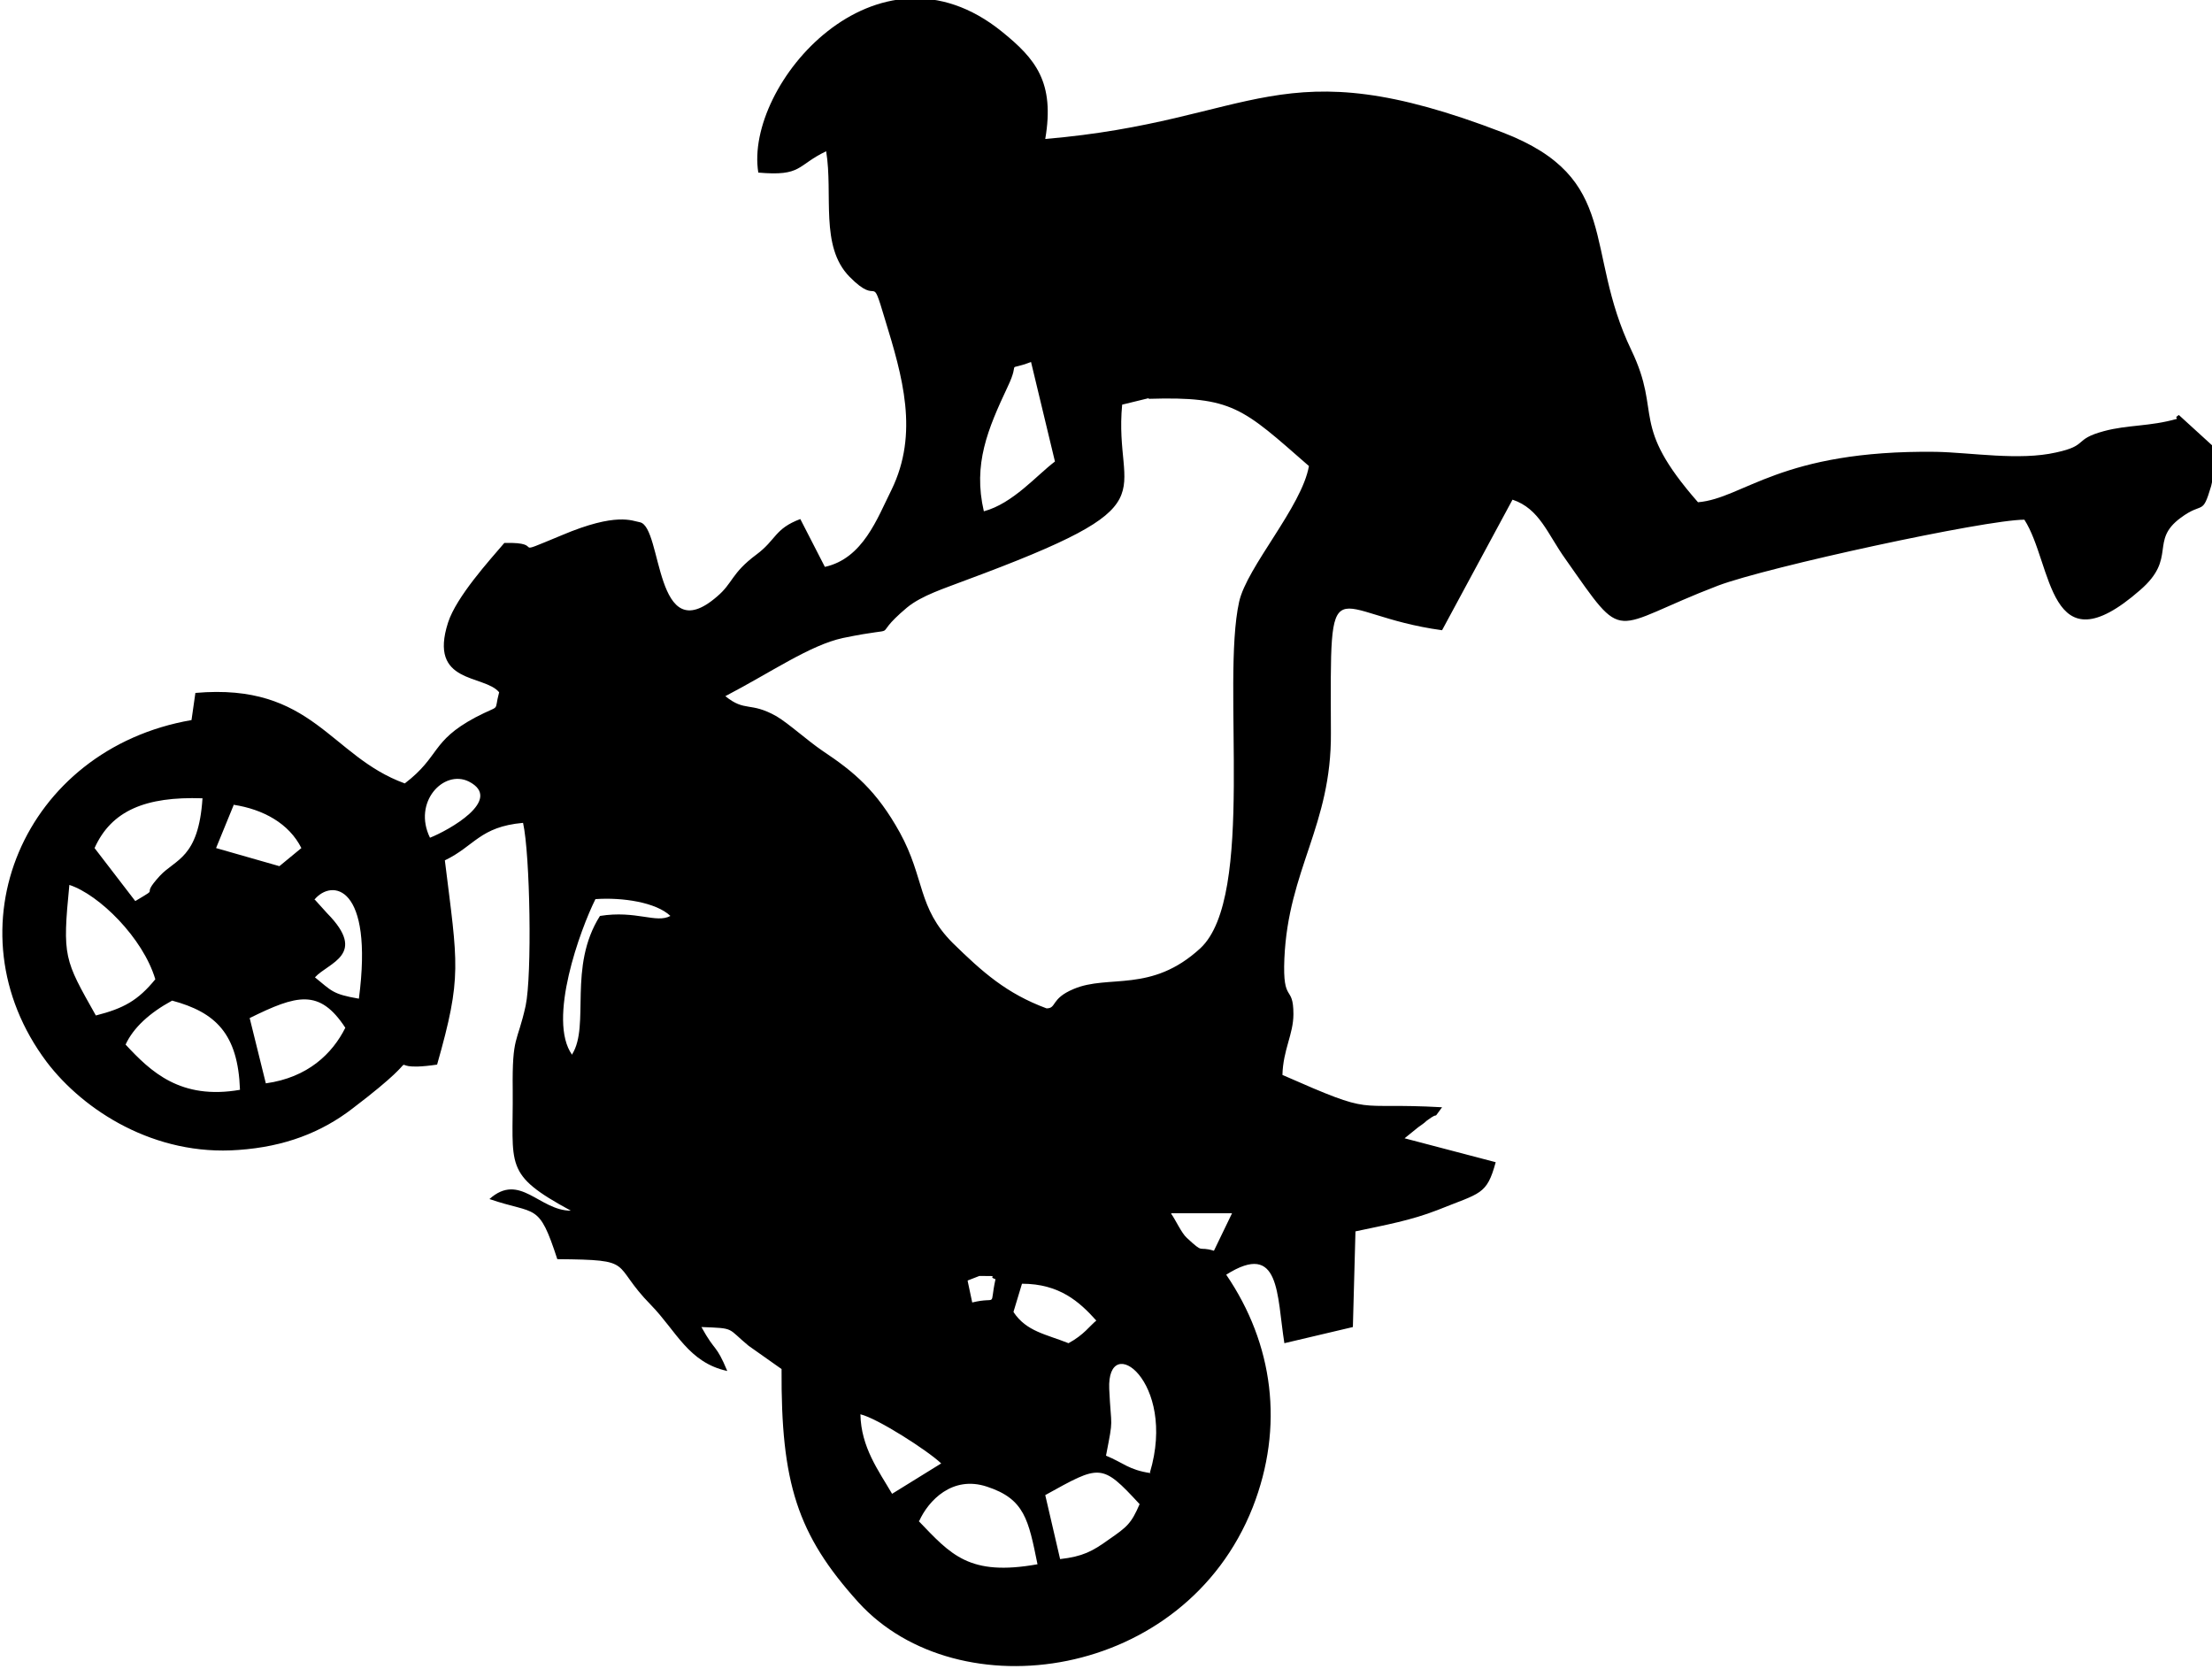 <?xml version="1.0" encoding="UTF-8"?>
<!DOCTYPE svg PUBLIC "-//W3C//DTD SVG 1.1//EN" "http://www.w3.org/Graphics/SVG/1.1/DTD/svg11.dtd">
<!-- Creator: CorelDRAW -->
<svg xmlns="http://www.w3.org/2000/svg" xml:space="preserve" width="18.802mm" height="14.184mm" version="1.1" style="shape-rendering:geometricPrecision; text-rendering:geometricPrecision; image-rendering:optimizeQuality; fill-rule:evenodd; clip-rule:evenodd"
viewBox="0 0 34.22 25.82"
 xmlns:xlink="http://www.w3.org/1999/xlink"
 xmlns:xodm="http://www.corel.com/coreldraw/odm/2003">
 <defs>
  <style type="text/css">
   <![CDATA[
    .fil0 {fill:black}
   ]]>
  </style>
 </defs>
 <g id="Camada_x0020_1">
  <path class="fil0" d="M16.4 24.12l-0.23 -0.99c0.85,-0.47 0.87,-0.5 1.46,0.14 -0.13,0.3 -0.19,0.35 -0.48,0.55 -0.25,0.18 -0.4,0.26 -0.75,0.3zm-2.18 -0.59c0.14,-0.31 0.51,-0.71 1.05,-0.53 0.58,0.19 0.64,0.51 0.78,1.2 -1.06,0.19 -1.34,-0.15 -1.84,-0.67zm3.58 -0.74c-0.34,-0.05 -0.42,-0.16 -0.69,-0.27 0.12,-0.62 0.08,-0.39 0.05,-1.03 -0.04,-0.91 1.05,-0.12 0.63,1.29zm-4.49 -0.91c0.26,0.06 1.04,0.56 1.25,0.76l-0.76 0.47c-0.21,-0.36 -0.48,-0.72 -0.49,-1.23zm2.37 -1.59l0.13 -0.43c0.58,0 0.89,0.28 1.15,0.57 -0.1,0.08 -0.19,0.22 -0.43,0.35 -0.35,-0.14 -0.65,-0.18 -0.85,-0.48zm-0.71 -0.48l0.18 -0.07c0.37,0 0.1,-0 0.25,0.05 -0.1,0.46 0.05,0.26 -0.36,0.36l-0.07 -0.33zm3.15 -1.04l0.94 0 -0.28 0.58c-0.26,-0.08 -0.14,0.06 -0.42,-0.2 -0.08,-0.07 -0.18,-0.29 -0.24,-0.37zm-14.01 -2.01l-0.25 -1.01c0.73,-0.36 1.08,-0.46 1.48,0.15 -0.2,0.4 -0.58,0.77 -1.23,0.86zm-2.17 -0.6c0.12,-0.26 0.37,-0.49 0.72,-0.68 0.67,0.18 1.02,0.51 1.05,1.38 -0.92,0.16 -1.38,-0.28 -1.77,-0.7zm6.91 0.16c-0.39,-0.54 0.13,-1.95 0.36,-2.41 0.42,-0.03 0.94,0.05 1.16,0.26 -0.22,0.12 -0.53,-0.09 -1.09,0 -0.5,0.79 -0.15,1.69 -0.43,2.14zm-7.78 -2.63c0.46,0.15 1.14,0.82 1.33,1.46 -0.27,0.33 -0.49,0.45 -0.92,0.56 -0.49,-0.87 -0.52,-0.9 -0.41,-2.02zm3.79 0.23c0.27,-0.33 0.92,-0.23 0.69,1.53 -0.41,-0.07 -0.42,-0.12 -0.68,-0.33 0.21,-0.23 0.82,-0.35 0.19,-0.99l-0.19 -0.21zm-1.25 -1.47c0.46,0.07 0.86,0.29 1.05,0.67l-0.34 0.28 -0.98 -0.28 0.27 -0.66zm3.04 0.51c-0.27,-0.55 0.21,-1.06 0.6,-0.87 0.55,0.28 -0.32,0.76 -0.6,0.87zm-5.19 0.16c0.26,-0.58 0.79,-0.8 1.67,-0.77 -0.06,0.93 -0.42,0.94 -0.66,1.2 -0.33,0.36 0.04,0.14 -0.38,0.39l-0.63 -0.82zm16.31 -6.95c1.3,-0.04 1.45,0.14 2.48,1.04 -0.11,0.63 -0.96,1.56 -1.08,2.1 -0.28,1.26 0.26,4.56 -0.6,5.36 -0.76,0.7 -1.42,0.4 -1.96,0.63 -0.36,0.15 -0.26,0.3 -0.42,0.3 -0.62,-0.23 -0.99,-0.56 -1.45,-1.01 -0.55,-0.55 -0.43,-1 -0.82,-1.71 -0.36,-0.65 -0.71,-0.94 -1.19,-1.26 -0.25,-0.17 -0.52,-0.42 -0.72,-0.54 -0.41,-0.23 -0.48,-0.06 -0.79,-0.31 0.71,-0.37 1.31,-0.79 1.82,-0.9 1.02,-0.21 0.36,0.06 0.99,-0.47 0.23,-0.19 0.59,-0.3 0.9,-0.42 3.27,-1.21 2.29,-1.25 2.43,-2.72l0.41 -0.1zm-2.55 1.74c-0.17,-0.73 0.06,-1.27 0.37,-1.93 0.21,-0.44 -0.06,-0.22 0.36,-0.38l0.37 1.54c-0.28,0.21 -0.65,0.65 -1.1,0.77zm18.45 -1.46c0,0.01 0.01,0.02 0.01,0.03 -0.42,0.12 -0.76,0.09 -1.13,0.19 -0.48,0.13 -0.23,0.22 -0.74,0.33 -0.57,0.13 -1.32,-0 -1.86,-0.01 -2.41,-0.03 -2.97,0.72 -3.68,0.78 -1.07,-1.22 -0.55,-1.35 -1.03,-2.35 -0.75,-1.56 -0.15,-2.66 -1.99,-3.37 -3.48,-1.34 -3.79,-0.18 -7.08,0.1 0.15,-0.88 -0.15,-1.24 -0.67,-1.66 -1.94,-1.57 -3.99,0.82 -3.77,2.18 0.68,0.06 0.59,-0.11 1.05,-0.33 0.11,0.67 -0.1,1.47 0.36,1.94 0.48,0.49 0.32,-0.11 0.55,0.66 0.27,0.88 0.53,1.76 0.1,2.64 -0.22,0.44 -0.44,1.06 -1.03,1.19l-0.38 -0.74c-0.4,0.15 -0.37,0.32 -0.68,0.55 -0.39,0.29 -0.36,0.44 -0.61,0.65 -0.97,0.84 -0.84,-1.07 -1.19,-1.15 -0.12,-0.02 -0.36,-0.16 -1.21,0.2 -0.87,0.36 -0.2,0.1 -0.89,0.12 -0.23,0.27 -0.74,0.83 -0.87,1.23 -0.31,0.96 0.56,0.8 0.79,1.08 -0.09,0.33 0.05,0.17 -0.37,0.39 -0.69,0.37 -0.54,0.6 -1.09,1.02 -1.16,-0.42 -1.42,-1.56 -3.24,-1.4l-0.06 0.42c-2.6,0.45 -3.78,3.24 -2.24,5.29 0.57,0.75 1.67,1.46 2.97,1.36 0.71,-0.05 1.28,-0.27 1.76,-0.64 1.37,-1.04 0.29,-0.53 1.31,-0.68 0.39,-1.37 0.32,-1.54 0.12,-3.16 0.46,-0.22 0.54,-0.52 1.21,-0.58 0.11,0.49 0.14,2.36 0.04,2.83 -0.13,0.59 -0.21,0.45 -0.2,1.3 0.01,1.19 -0.15,1.3 0.9,1.87 -0.49,0 -0.79,-0.6 -1.26,-0.18 0.73,0.25 0.76,0.04 1.05,0.93 1.24,0.01 0.81,0.06 1.45,0.71 0.39,0.4 0.58,0.89 1.18,1.02 -0.18,-0.43 -0.18,-0.28 -0.4,-0.68 0.53,0.02 0.39,0.01 0.73,0.29l0.51 0.36c-0.01,1.76 0.24,2.56 1.19,3.61 1.54,1.69 5.04,1.21 6.1,-1.47 0.49,-1.25 0.32,-2.53 -0.41,-3.6 0.84,-0.53 0.78,0.31 0.9,1.06l1.06 -0.25 0.04 -1.48c0.47,-0.1 0.86,-0.17 1.27,-0.33 0.67,-0.27 0.76,-0.23 0.9,-0.74l-1.41 -0.37 0.21 -0.17c0.04,-0.03 0.09,-0.06 0.13,-0.1 0.24,-0.18 0.06,0.03 0.24,-0.21 -1.42,-0.08 -0.99,0.15 -2.47,-0.5 0.01,-0.39 0.17,-0.63 0.17,-0.94 0,-0.47 -0.17,-0.15 -0.14,-0.86 0.06,-1.38 0.73,-2.06 0.72,-3.49 -0.01,-2.73 -0.05,-1.83 1.72,-1.59l1.09 -2.02c0.42,0.14 0.54,0.53 0.82,0.92 0.95,1.35 0.66,1.06 2.36,0.41 0.77,-0.29 4.14,-1.02 4.74,-1.02 0.44,0.68 0.36,2.34 1.79,1.09 0.58,-0.5 0.14,-0.76 0.63,-1.12 0.35,-0.26 0.33,-0.02 0.47,-0.49 0.05,-0.19 0.03,-0.36 0.07,-0.53l-0 -0.05 -0.57 -0.52z"/>
 </g>
</svg>
